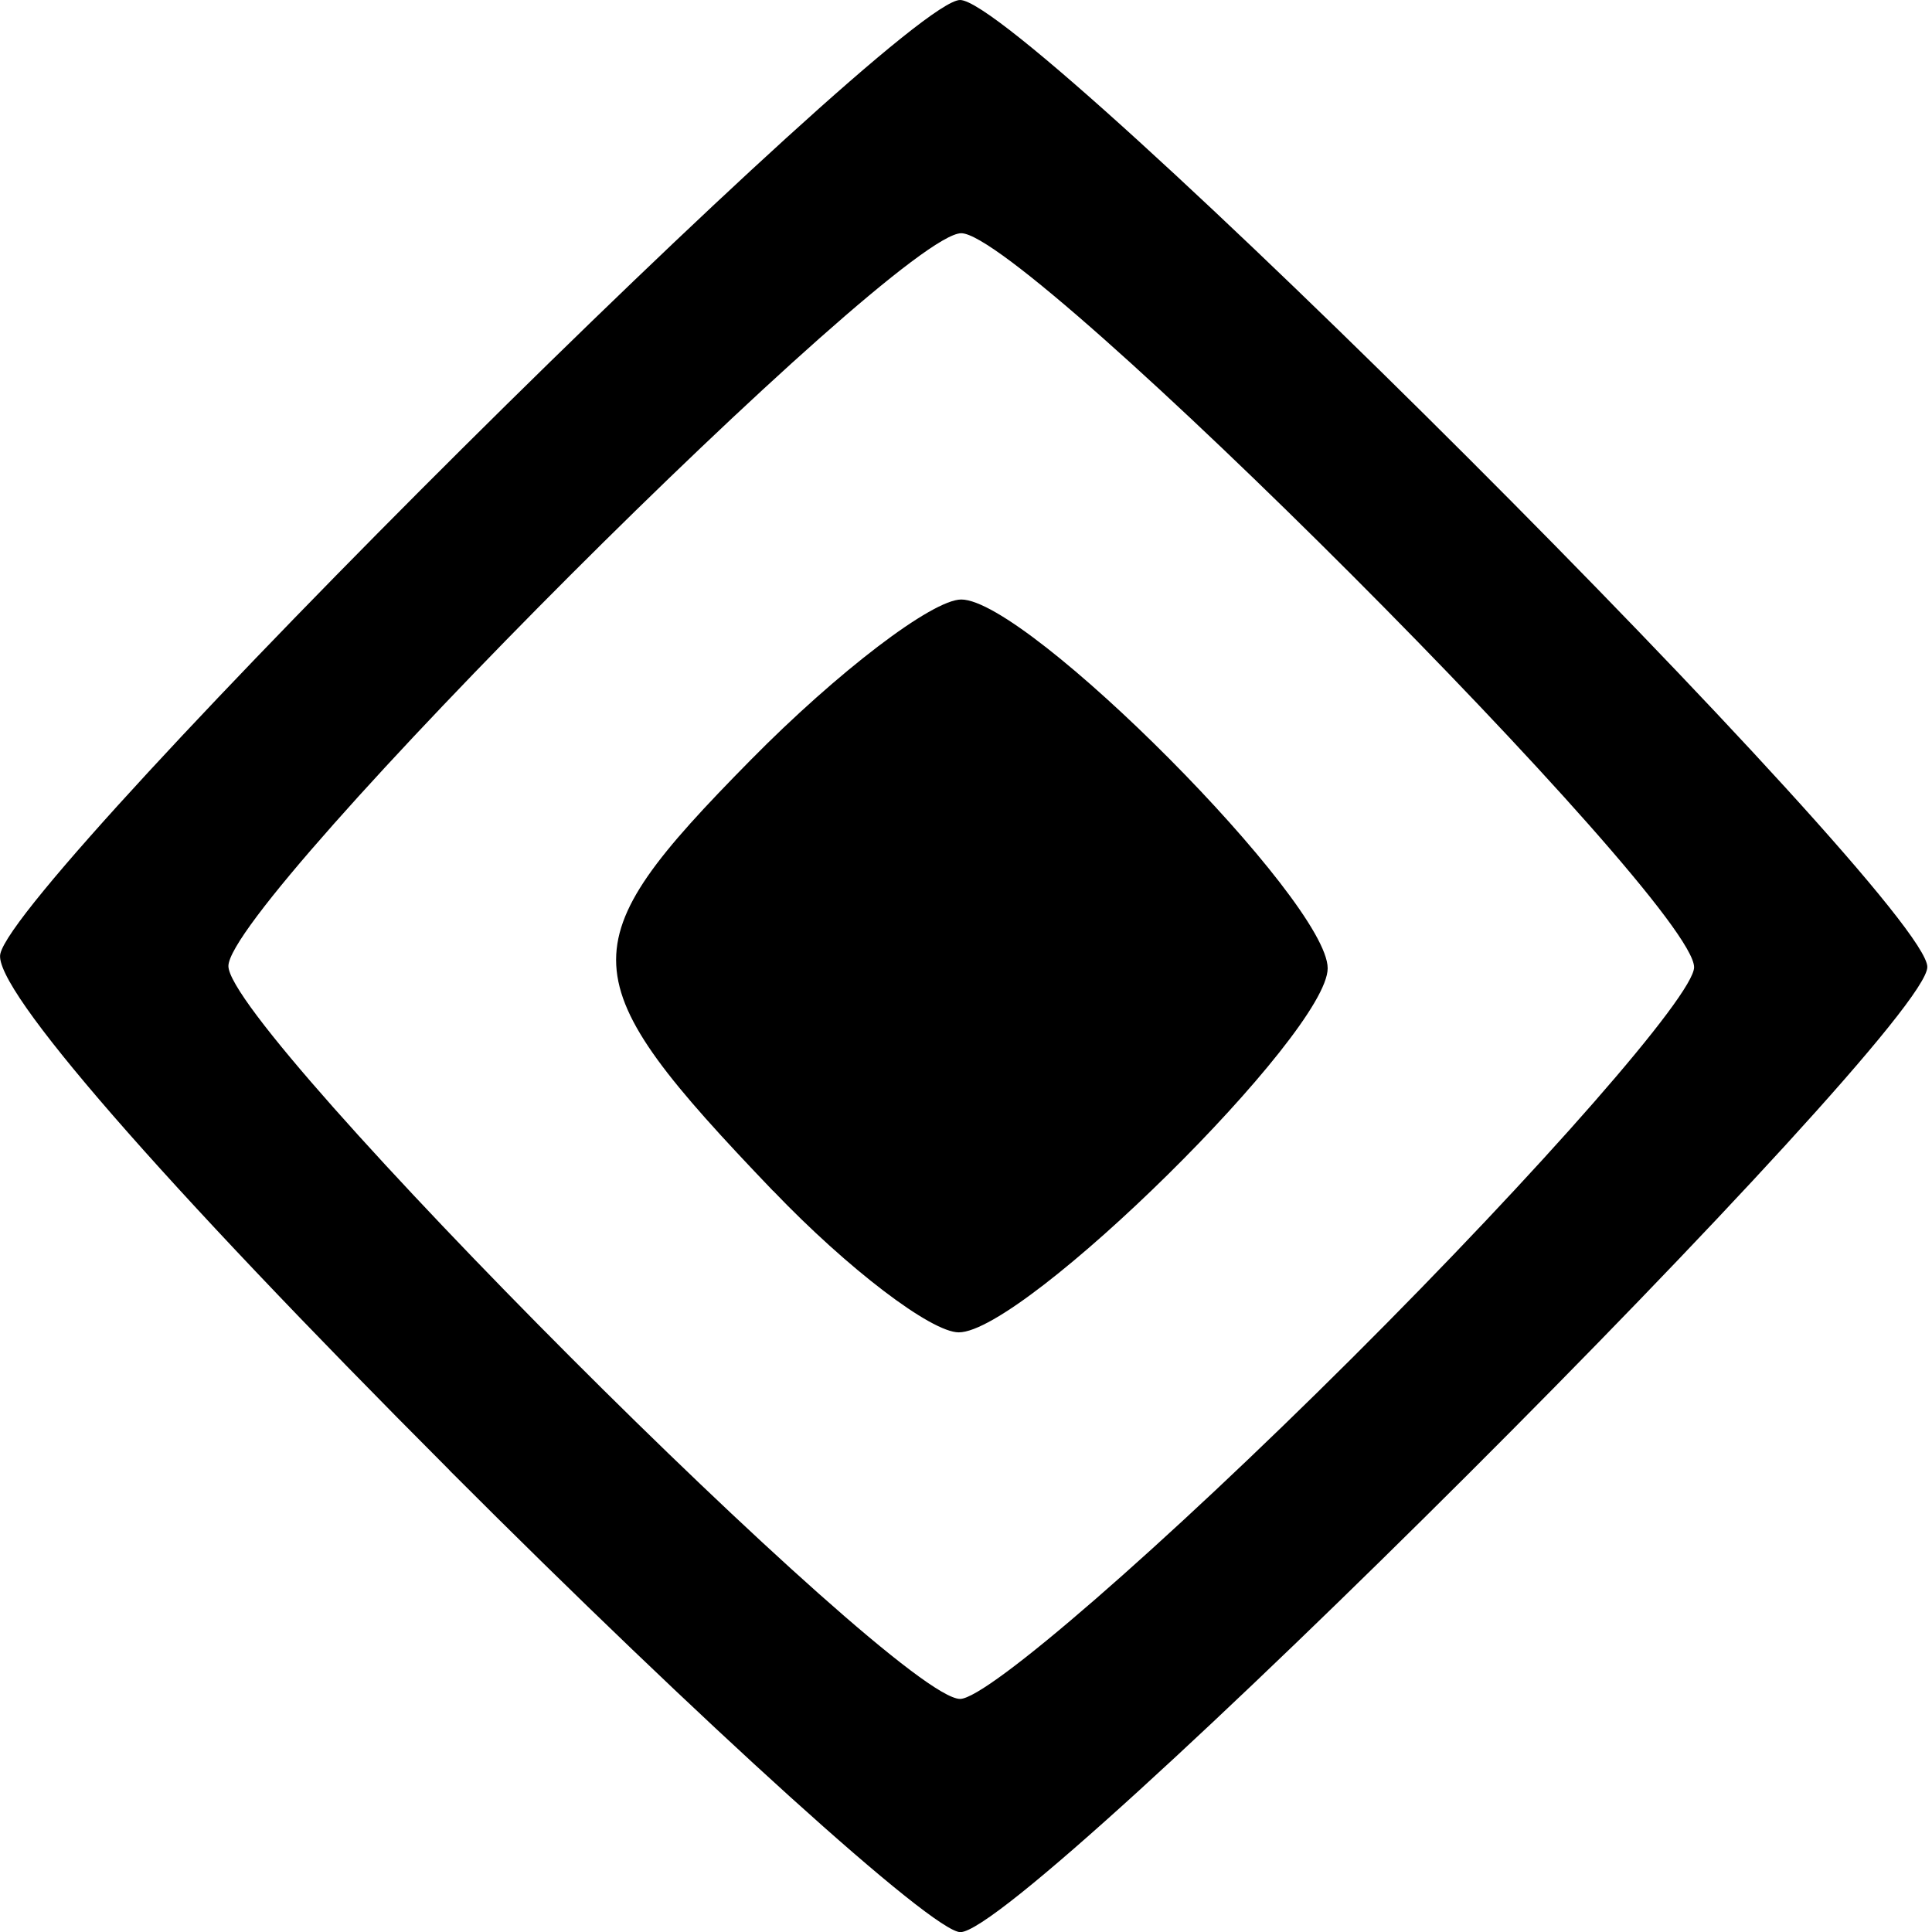 <?xml version="1.0" encoding="UTF-8" standalone="no"?>
<!-- Created with Inkscape (http://www.inkscape.org/) -->

<svg
   xmlns:dc="http://purl.org/dc/elements/1.1/"
   xmlns:cc="http://creativecommons.org/ns#"
   xmlns:rdf="http://www.w3.org/1999/02/22-rdf-syntax-ns#"
   xmlns:svg="http://www.w3.org/2000/svg"
   xmlns="http://www.w3.org/2000/svg"
   xmlns:sodipodi="http://sodipodi.sourceforge.net/DTD/sodipodi-0.dtd"
   xmlns:inkscape="http://www.inkscape.org/namespaces/inkscape"
   width="50"
   height="50"
   viewBox="0 0 13.229 13.229"
   version="1.1"
   id="svg8"
   inkscape:version="0.92.4 (5da689c313, 2019-01-14)"
   sodipodi:docname="bullets.svg">
  <defs
     id="defs2" />
  <sodipodi:namedview
     id="base"
     pagecolor="#ffffff"
     bordercolor="#666666"
     borderopacity="1.0"
     inkscape:pageopacity="0.0"
     inkscape:pageshadow="2"
     inkscape:zoom="5.6"
     inkscape:cx="-16.675853"
     inkscape:cy="25.637277"
     inkscape:document-units="mm"
     inkscape:current-layer="layer1"
     showgrid="false"
     units="px"
     inkscape:window-width="1366"
     inkscape:window-height="705"
     inkscape:window-x="-8"
     inkscape:window-y="252"
     inkscape:window-maximized="1" />
  <g
     inkscape:label="Camada 1"
     inkscape:groupmode="layer"
     id="layer1"
     transform="translate(0,-283.771)">
    <path
       style="fill:#000000;stroke-width:0.228"
       d="m 3.078,293.838 c -1.988,-1.992 -3.126,-3.3 -3.076,-3.535 0.115,-0.537 6.146,-6.532 6.572,-6.532 0.456,0 6.623,6.164 6.623,6.621 0,0.446 -6.173,6.609 -6.621,6.609 -0.188,0 -1.762,-1.423 -3.498,-3.162 z m 6.18,-0.768 c 1.288,-1.284 2.342,-2.488 2.342,-2.676 0,-0.452 -4.567,-5.026 -5.018,-5.026 -0.447,0 -5.018,4.571 -5.018,5.018 0,0.442 4.569,5.018 5.01,5.018 0.188,0 1.396,-1.05 2.684,-2.334 z m -3.965,-1.145 c -1.4,-1.463 -1.411,-1.673 -0.154,-2.949 0.596,-0.605 1.245,-1.1 1.443,-1.1 0.455,0 2.509,2.067 2.509,2.525 0,0.444 -2.077,2.493 -2.526,2.493 -0.189,0 -0.761,-0.436 -1.271,-0.969 z"
       id="path21"
       inkscape:connector-curvature="0"
       sodipodi:nodetypes="ccsssccsssscscssss" />
  </g>
</svg>
